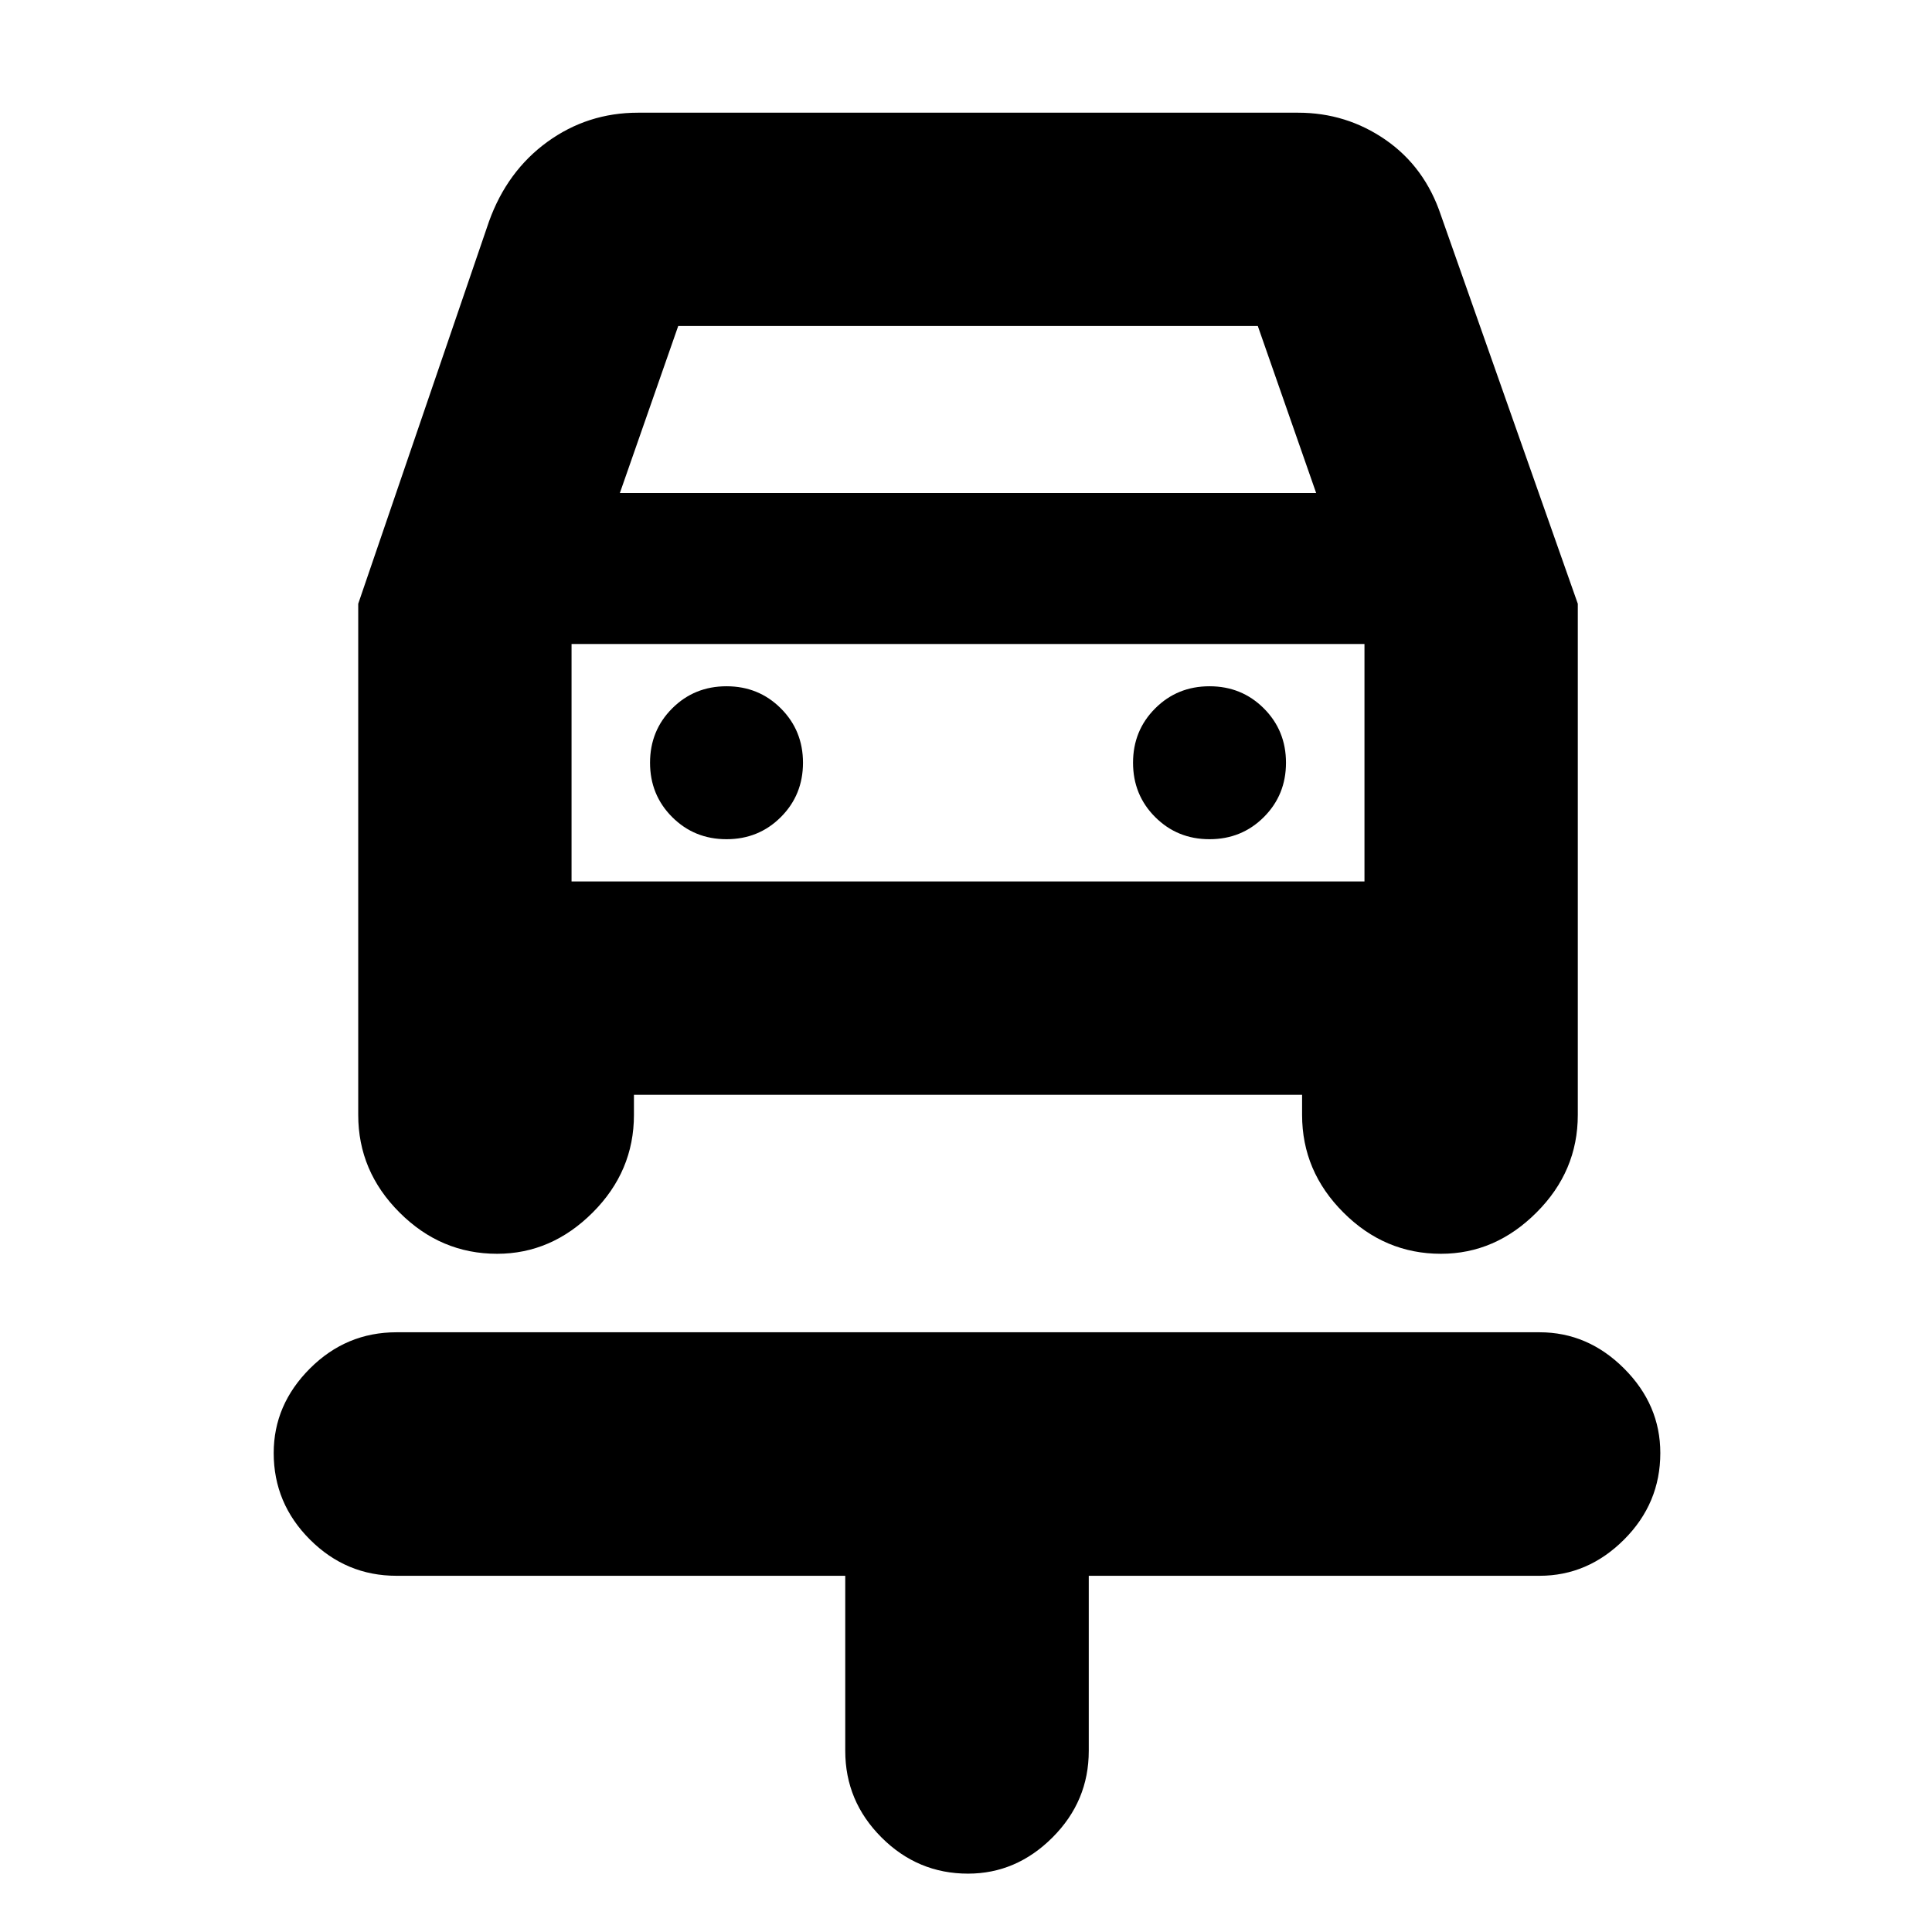 <svg xmlns="http://www.w3.org/2000/svg" height="24" width="24"><path d="M12.025 23.275q-.625 0-1.075-.45-.45-.45-.45-1.075v-2.175H4.925q-.625 0-1.075-.45-.45-.45-.45-1.075 0-.6.45-1.05.45-.45 1.075-.45h14.2q.6 0 1.05.45.45.45.45 1.05 0 .625-.45 1.075-.45.45-1.05.45h-5.6v2.175q0 .625-.45 1.075-.45.45-1.05.45Zm-3-12.85q.4 0 .675-.275t.275-.675q0-.4-.275-.675t-.675-.275q-.4 0-.675.275t-.275.675q0 .4.275.675t.675.275Zm6 0q.4 0 .675-.275t.275-.675q0-.4-.275-.675t-.675-.275q-.4 0-.675.275t-.275.675q0 .4.275.675t.675.275Zm-8.85 5.15q-.7 0-1.212-.513-.513-.512-.513-1.212V7.5l1.625-4.75q.225-.625.725-.988.5-.362 1.125-.362h8.2q.6 0 1.087.337.488.338.688.938L19.6 7.5v6.35q0 .7-.513 1.212-.512.513-1.187.513-.7 0-1.212-.513-.513-.512-.513-1.212v-.25h-8.3v.25q0 .7-.512 1.212-.513.513-1.188.513ZM7.7 6.125h8.65l-.725-2.075h-7.2ZM7.1 8v2.95Zm0 2.95h9.85V8H7.1Z"/></svg>